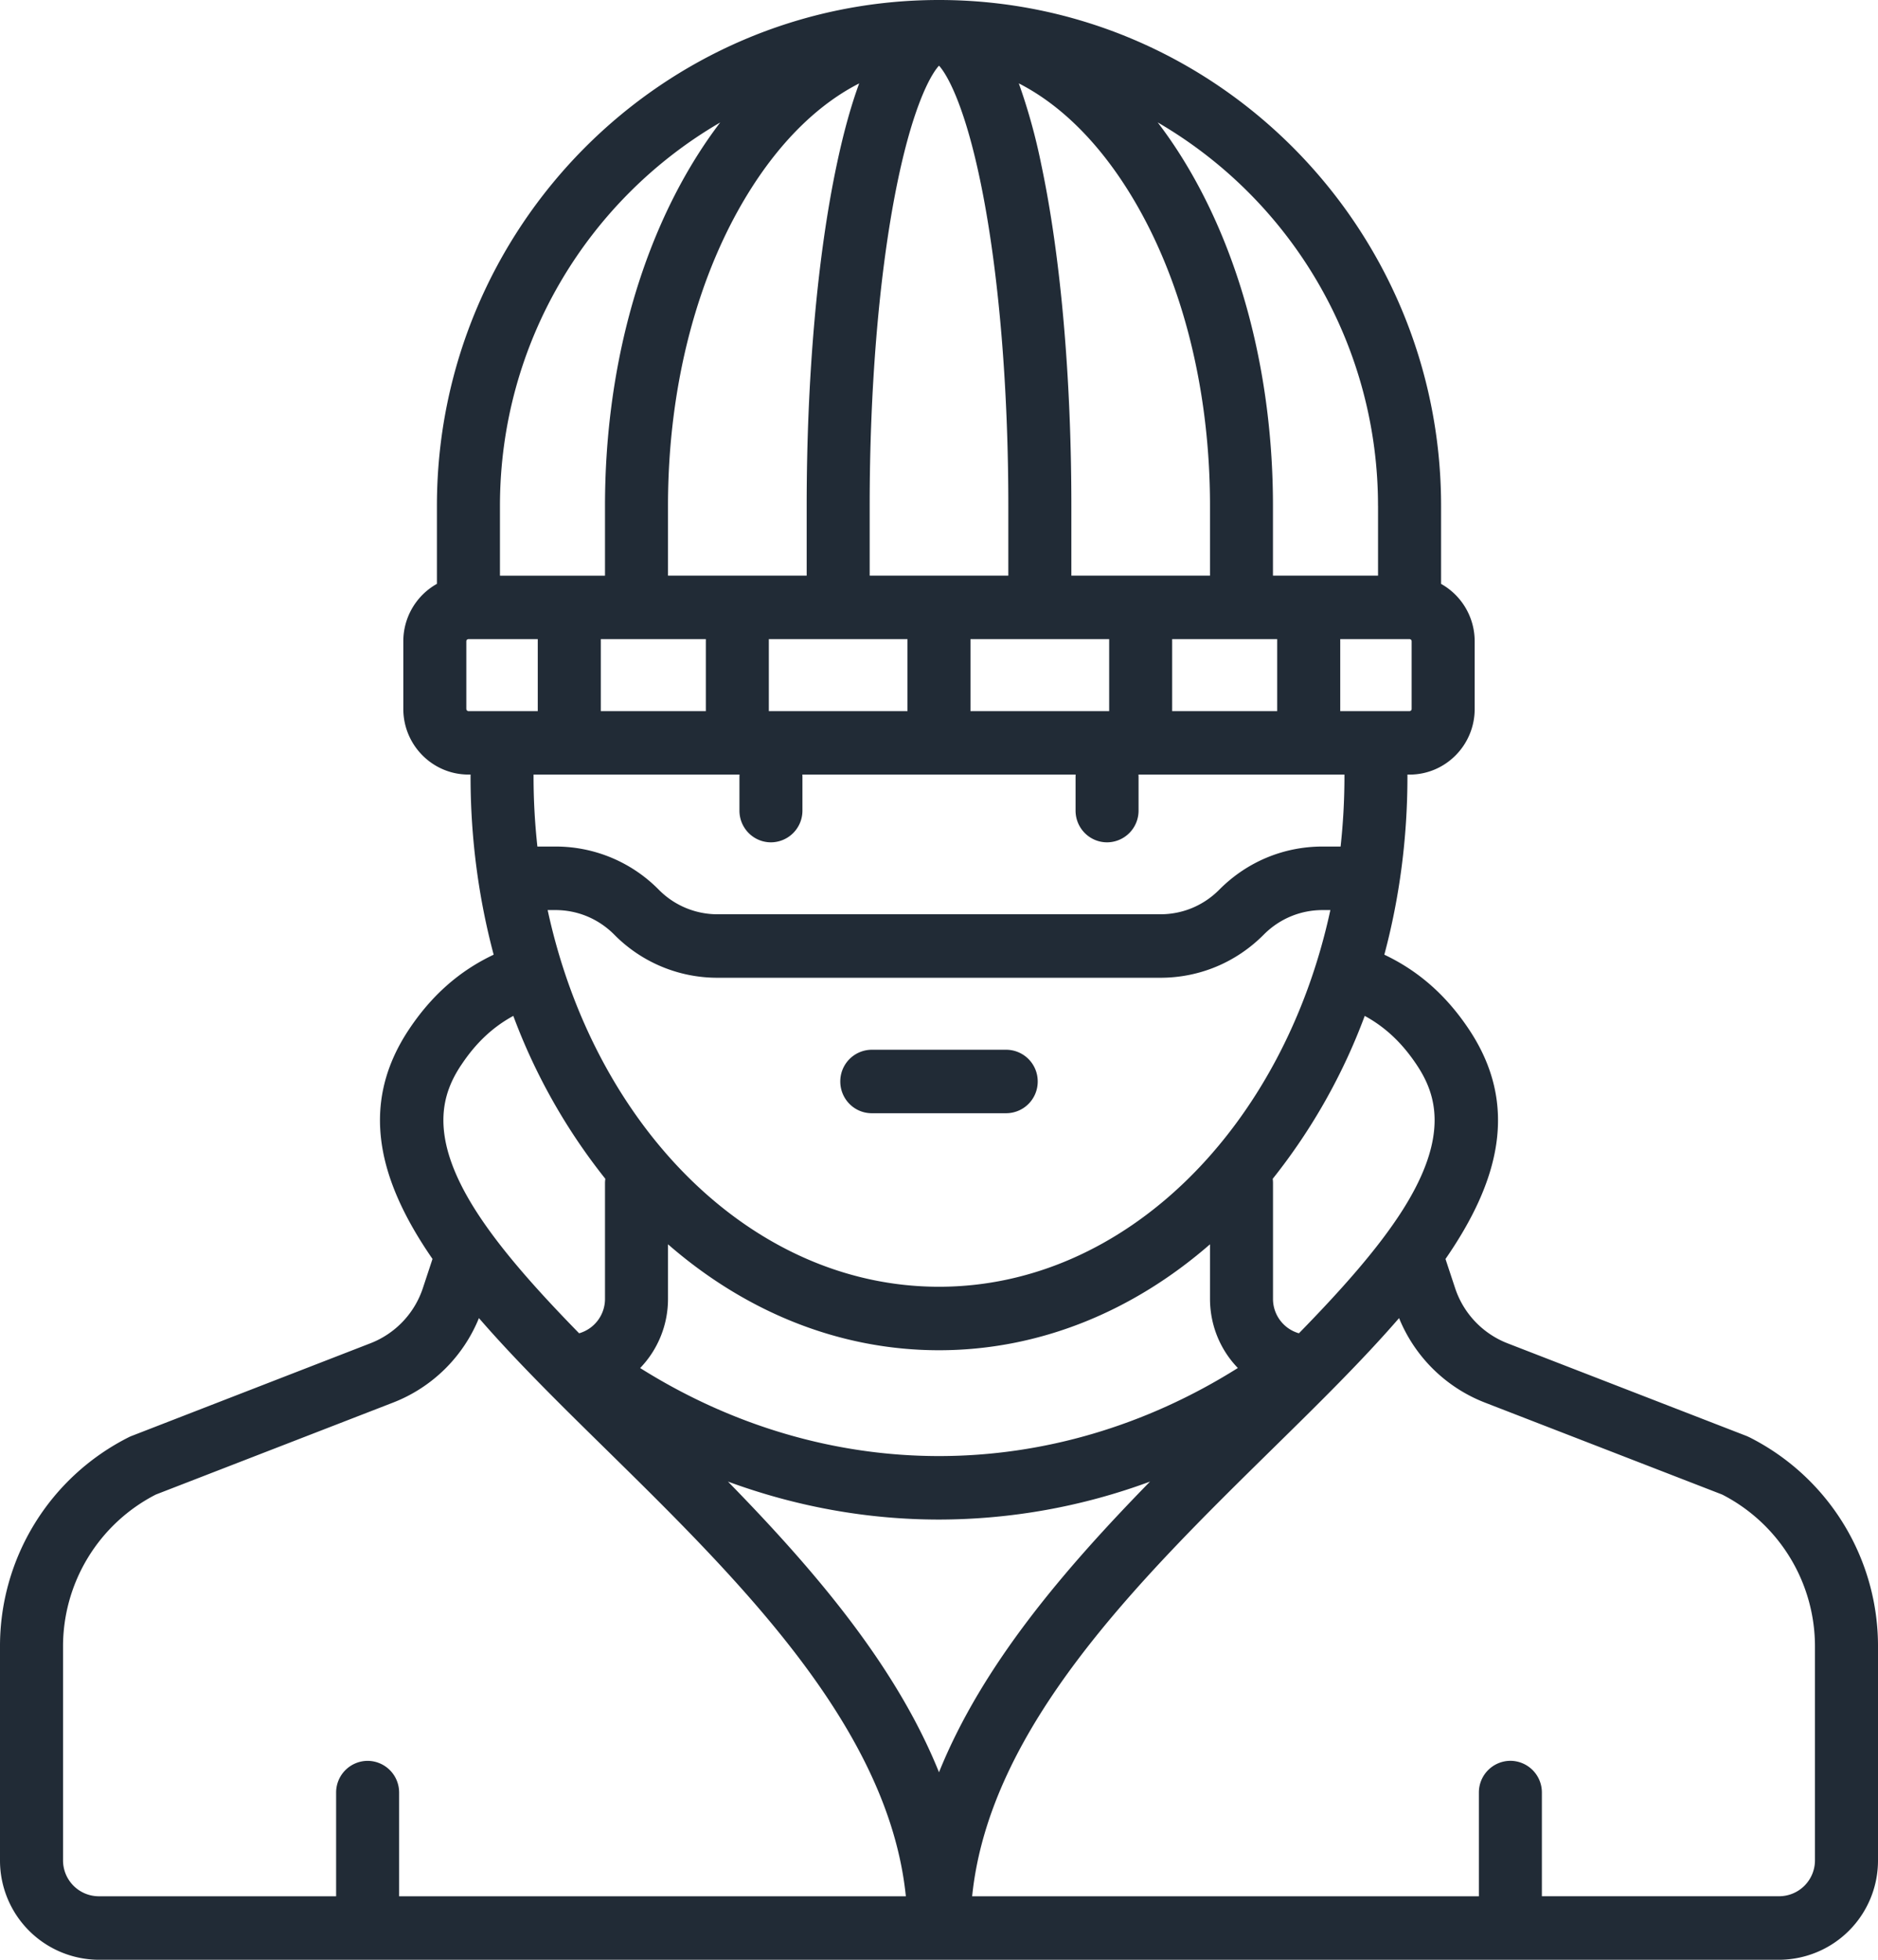 <svg xmlns="http://www.w3.org/2000/svg" width="46" height="48" viewBox="0 0 46 48">
    <g fill="#212b36" fill-rule="nonzero">
        <path d="M21.353 27.266h3.294a.775.775 0 0 0 .771-.778.775.775 0 0 0-.771-.777h-3.294a.775.775 0 0 0-.771.777c0 .43.345.778.771.778z"/>
        <path d="M42.843 35.2a.78.78 0 0 0-.068-.031l-5.847-2.267a2.187 2.187 0 0 1-1.288-1.358l-.234-.708c1.309-1.894 1.813-3.753.585-5.609-.556-.84-1.24-1.445-2.083-1.844.367-1.373.566-2.838.566-4.36v-.051h.052c.88 0 1.595-.72 1.595-1.607v-1.659a1.61 1.61 0 0 0-.823-1.405v-1.912C35.298 5.558 29.78 0 23 0c-6.78 0-12.298 5.558-12.298 12.389V14.3a1.61 1.61 0 0 0-.823 1.405v1.659c0 .886.716 1.607 1.595 1.607h.052v.052c0 1.521.2 2.986.566 4.36-.843.398-1.527 1.003-2.083 1.843-1.228 1.856-.724 3.715.585 5.609l-.234.708a2.186 2.186 0 0 1-1.288 1.358L3.225 35.17a.737.737 0 0 0-.068.03A5.727 5.727 0 0 0 0 40.346v5.218A2.43 2.43 0 0 0 2.418 48h41.164A2.43 2.43 0 0 0 46 45.564v-5.218a5.727 5.727 0 0 0-3.157-5.147zm-8.136-9.11c.45.68.818 1.698-.344 3.536-.604.954-1.51 1.968-2.547 3.03a.876.876 0 0 1-.635-.847v-2.833a.787.787 0 0 0-.007-.104 14.535 14.535 0 0 0 2.254-3.99c.506.276.92.666 1.279 1.208zm-21.293-3.8h.19c.544 0 1.055.213 1.442.602a3.543 3.543 0 0 0 2.53 1.056h10.847c.956 0 1.855-.375 2.533-1.058.385-.387.896-.6 1.44-.6h.19c-1.145 5.309-5.008 9.226-9.586 9.226s-8.441-3.917-9.586-9.227zm2.266 11.217a2.437 2.437 0 0 0 .682-1.698v-1.333c1.875 1.634 4.167 2.595 6.638 2.595s4.763-.961 6.638-2.595v1.333c0 .655.255 1.256.682 1.697-2.245 1.413-4.764 2.157-7.32 2.157s-5.075-.744-7.32-2.156zM23 37.218a14.95 14.95 0 0 0 5.169-.93c-2.107 2.157-4.113 4.498-5.169 7.12-1.056-2.622-3.062-4.963-5.169-7.12 1.664.612 3.407.93 5.169.93zm11.577-19.853a.052.052 0 0 1-.051.052h-1.698v-1.763h1.698c.028 0 .051.024.051.052v1.659zm-5.866.052v-1.763h2.573v1.763h-2.573zm-4.94 0v-1.763h3.397v1.763h-3.396zm-4.939 0v-1.763h3.396v1.763h-3.396zm-4.116 0v-1.763h2.573v1.763h-2.573zm14.922-3.318h-3.396v-1.71c0-3.155-.263-6.128-.74-8.374a14.478 14.478 0 0 0-.547-1.973c.973.497 1.874 1.364 2.635 2.557 1.32 2.07 2.048 4.836 2.048 7.79v1.71zm-8.336 0v-1.71c0-2.814.218-5.512.615-7.595.4-2.095.86-2.944 1.083-3.186.222.242.684 1.091 1.083 3.186.397 2.083.615 4.78.615 7.595v1.71h-3.396zm-.257-12.056c-.2.544-.382 1.2-.546 1.973-.478 2.245-.74 5.218-.74 8.373v1.71h-3.397v-1.71c0-2.954.728-5.72 2.048-7.79.761-1.193 1.662-2.06 2.635-2.556zm12.709 10.346v1.71H31.18v-1.71c0-3.249-.814-6.314-2.292-8.631-.17-.267-.348-.52-.531-.76a10.855 10.855 0 0 1 5.396 9.39zM17.642 2.998c-.183.24-.36.493-.53.76-1.479 2.317-2.293 5.382-2.293 8.63V14.1h-2.573v-1.71c0-4.01 2.174-7.518 5.396-9.391zm-6.22 14.367v-1.659c0-.028.024-.052.052-.052h1.698v1.763h-1.698a.052.052 0 0 1-.051-.052zm6.692 1.607l-.002.052v.83c0 .429.345.777.772.777a.775.775 0 0 0 .771-.778v-.83l-.002-.051h6.694l-.002.052v.83c0 .429.345.777.771.777a.775.775 0 0 0 .772-.778v-.83l-.002-.051h5.045v.052c0 .58-.033 1.15-.094 1.71h-.441c-.956 0-1.855.375-2.533 1.059-.385.387-.896.6-1.44.6H17.577a2.017 2.017 0 0 1-1.442-.603 3.543 3.543 0 0 0-2.53-1.056h-.442c-.061-.56-.094-1.13-.094-1.71v-.052h5.045zm-6.82 7.118c.358-.542.772-.932 1.279-1.208a14.535 14.535 0 0 0 2.254 3.99.787.787 0 0 0-.008.104v2.833a.876.876 0 0 1-.634.847c-1.037-1.061-1.944-2.076-2.548-3.03-1.162-1.838-.794-2.855-.344-3.536zm-9.75 19.474v-5.218a4.18 4.18 0 0 1 2.272-3.74l5.81-2.252a3.727 3.727 0 0 0 2.105-2.07c.91 1.05 1.992 2.114 3.093 3.195 3.267 3.21 6.944 6.825 7.364 10.966H9.776v-2.54a.775.775 0 0 0-.772-.777.775.775 0 0 0-.771.777v2.54H2.418a.879.879 0 0 1-.874-.881zm42.912 0a.879.879 0 0 1-.874.88h-5.815v-2.539a.775.775 0 0 0-.771-.778.775.775 0 0 0-.772.778v2.54H23.812c.42-4.141 4.096-7.755 7.364-10.966 1.1-1.081 2.183-2.144 3.093-3.195a3.727 3.727 0 0 0 2.105 2.07l5.81 2.252a4.18 4.18 0 0 1 2.272 3.74v5.218z"/>
    </g>
</svg>
